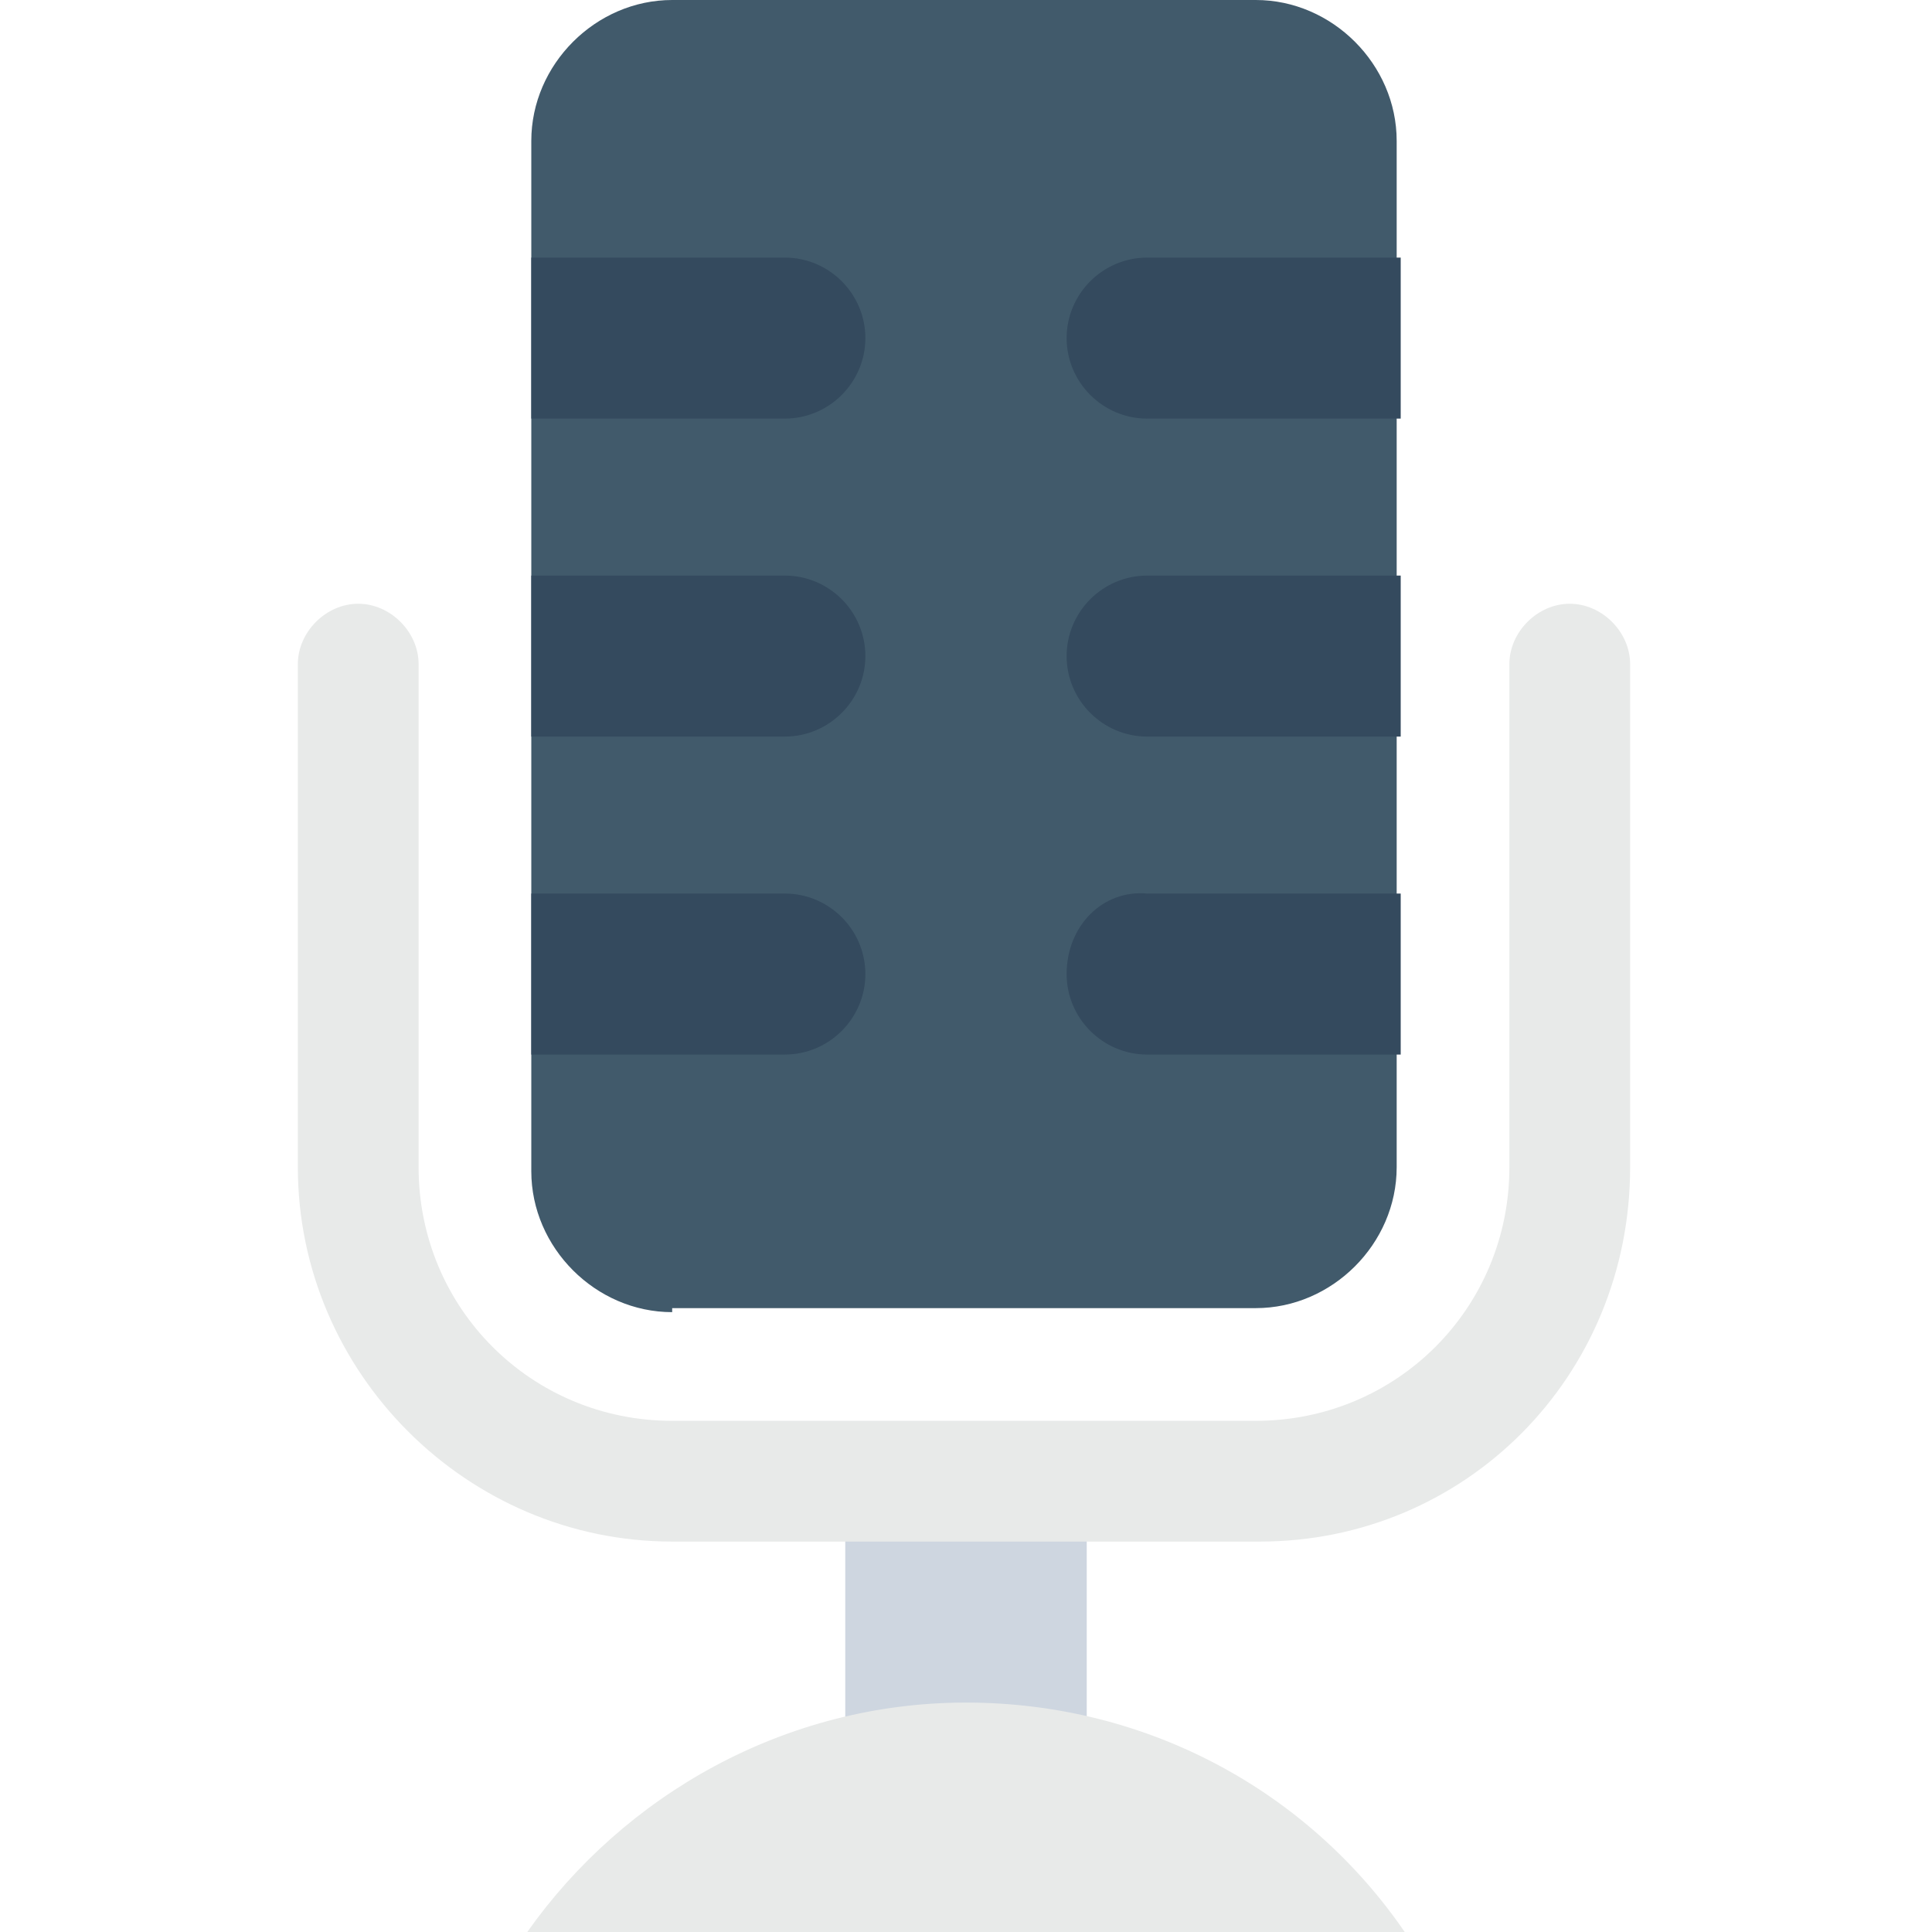 <?xml version="1.0" encoding="utf-8"?>
<!-- Generator: Adobe Illustrator 18.0.0, SVG Export Plug-In . SVG Version: 6.00 Build 0)  -->
<!DOCTYPE svg PUBLIC "-//W3C//DTD SVG 1.1//EN" "http://www.w3.org/Graphics/SVG/1.1/DTD/svg11.dtd">
<svg version="1.1" id="Layer_1" xmlns="http://www.w3.org/2000/svg" xmlns:xlink="http://www.w3.org/1999/xlink" x="0px" y="0px"
	 viewBox="0 0 48 48" enable-background="new 0 0 48 48" xml:space="preserve">
<g>
	<path fill="#415A6B" d="M16.7,32.6c-1.9,0-3.5-1.6-3.5-3.5V3.5c0-1.9,1.6-3.5,3.5-3.5h14.5c1.9,0,3.5,1.6,3.5,3.5V29
		c0,1.9-1.6,3.5-3.5,3.5H16.7z"/>
	<g>
		<rect x="21" y="37.5" fill="#CED6E0" width="6" height="6.8"/>
		<g>
			<path fill="#E8EAE9" d="M31.3,38.3H16.7c-5.1,0-9.3-4.2-9.3-9.3V16.5c0-0.8,0.7-1.5,1.5-1.5s1.5,0.7,1.5,1.5V29
				c0,3.5,2.8,6.3,6.3,6.3h14.5c3.5,0,6.3-2.8,6.3-6.3V16.5c0-0.8,0.7-1.5,1.5-1.5c0.8,0,1.5,0.7,1.5,1.5V29
				C40.5,34.2,36.4,38.3,31.3,38.3z"/>
		</g>
		<path fill="#E8EAE9" d="M34.9,48c-2.4-3.5-6.4-5.7-10.9-5.7s-8.5,2.3-10.9,5.7H34.9z"/>
	</g>
	<g>
		<path fill="#344A5E" d="M21.5,8.4c0-1.1-0.9-2-2-2h-6.3v4h6.3C20.6,10.4,21.5,9.5,21.5,8.4z"/>
		<path fill="#344A5E" d="M21.5,16.3c0-1.1-0.9-2-2-2h-6.3v4h6.3C20.6,18.3,21.5,17.4,21.5,16.3z"/>
		<path fill="#344A5E" d="M21.5,24.2c0-1.1-0.9-2-2-2h-6.3v4h6.3C20.6,26.2,21.5,25.3,21.5,24.2z"/>
		<path fill="#344A5E" d="M26.5,8.4c0,1.1,0.9,2,2,2h6.3v-4h-6.3C27.4,6.4,26.5,7.3,26.5,8.4z"/>
		<path fill="#344A5E" d="M26.5,16.3c0,1.1,0.9,2,2,2h6.3v-4h-6.3C27.4,14.3,26.5,15.2,26.5,16.3z"/>
		<path fill="#344A5E" d="M26.5,24.2c0,1.1,0.9,2,2,2h6.3v-4h-6.3C27.4,22.1,26.5,23,26.5,24.2z"/>
	</g>
</g>
</svg>
